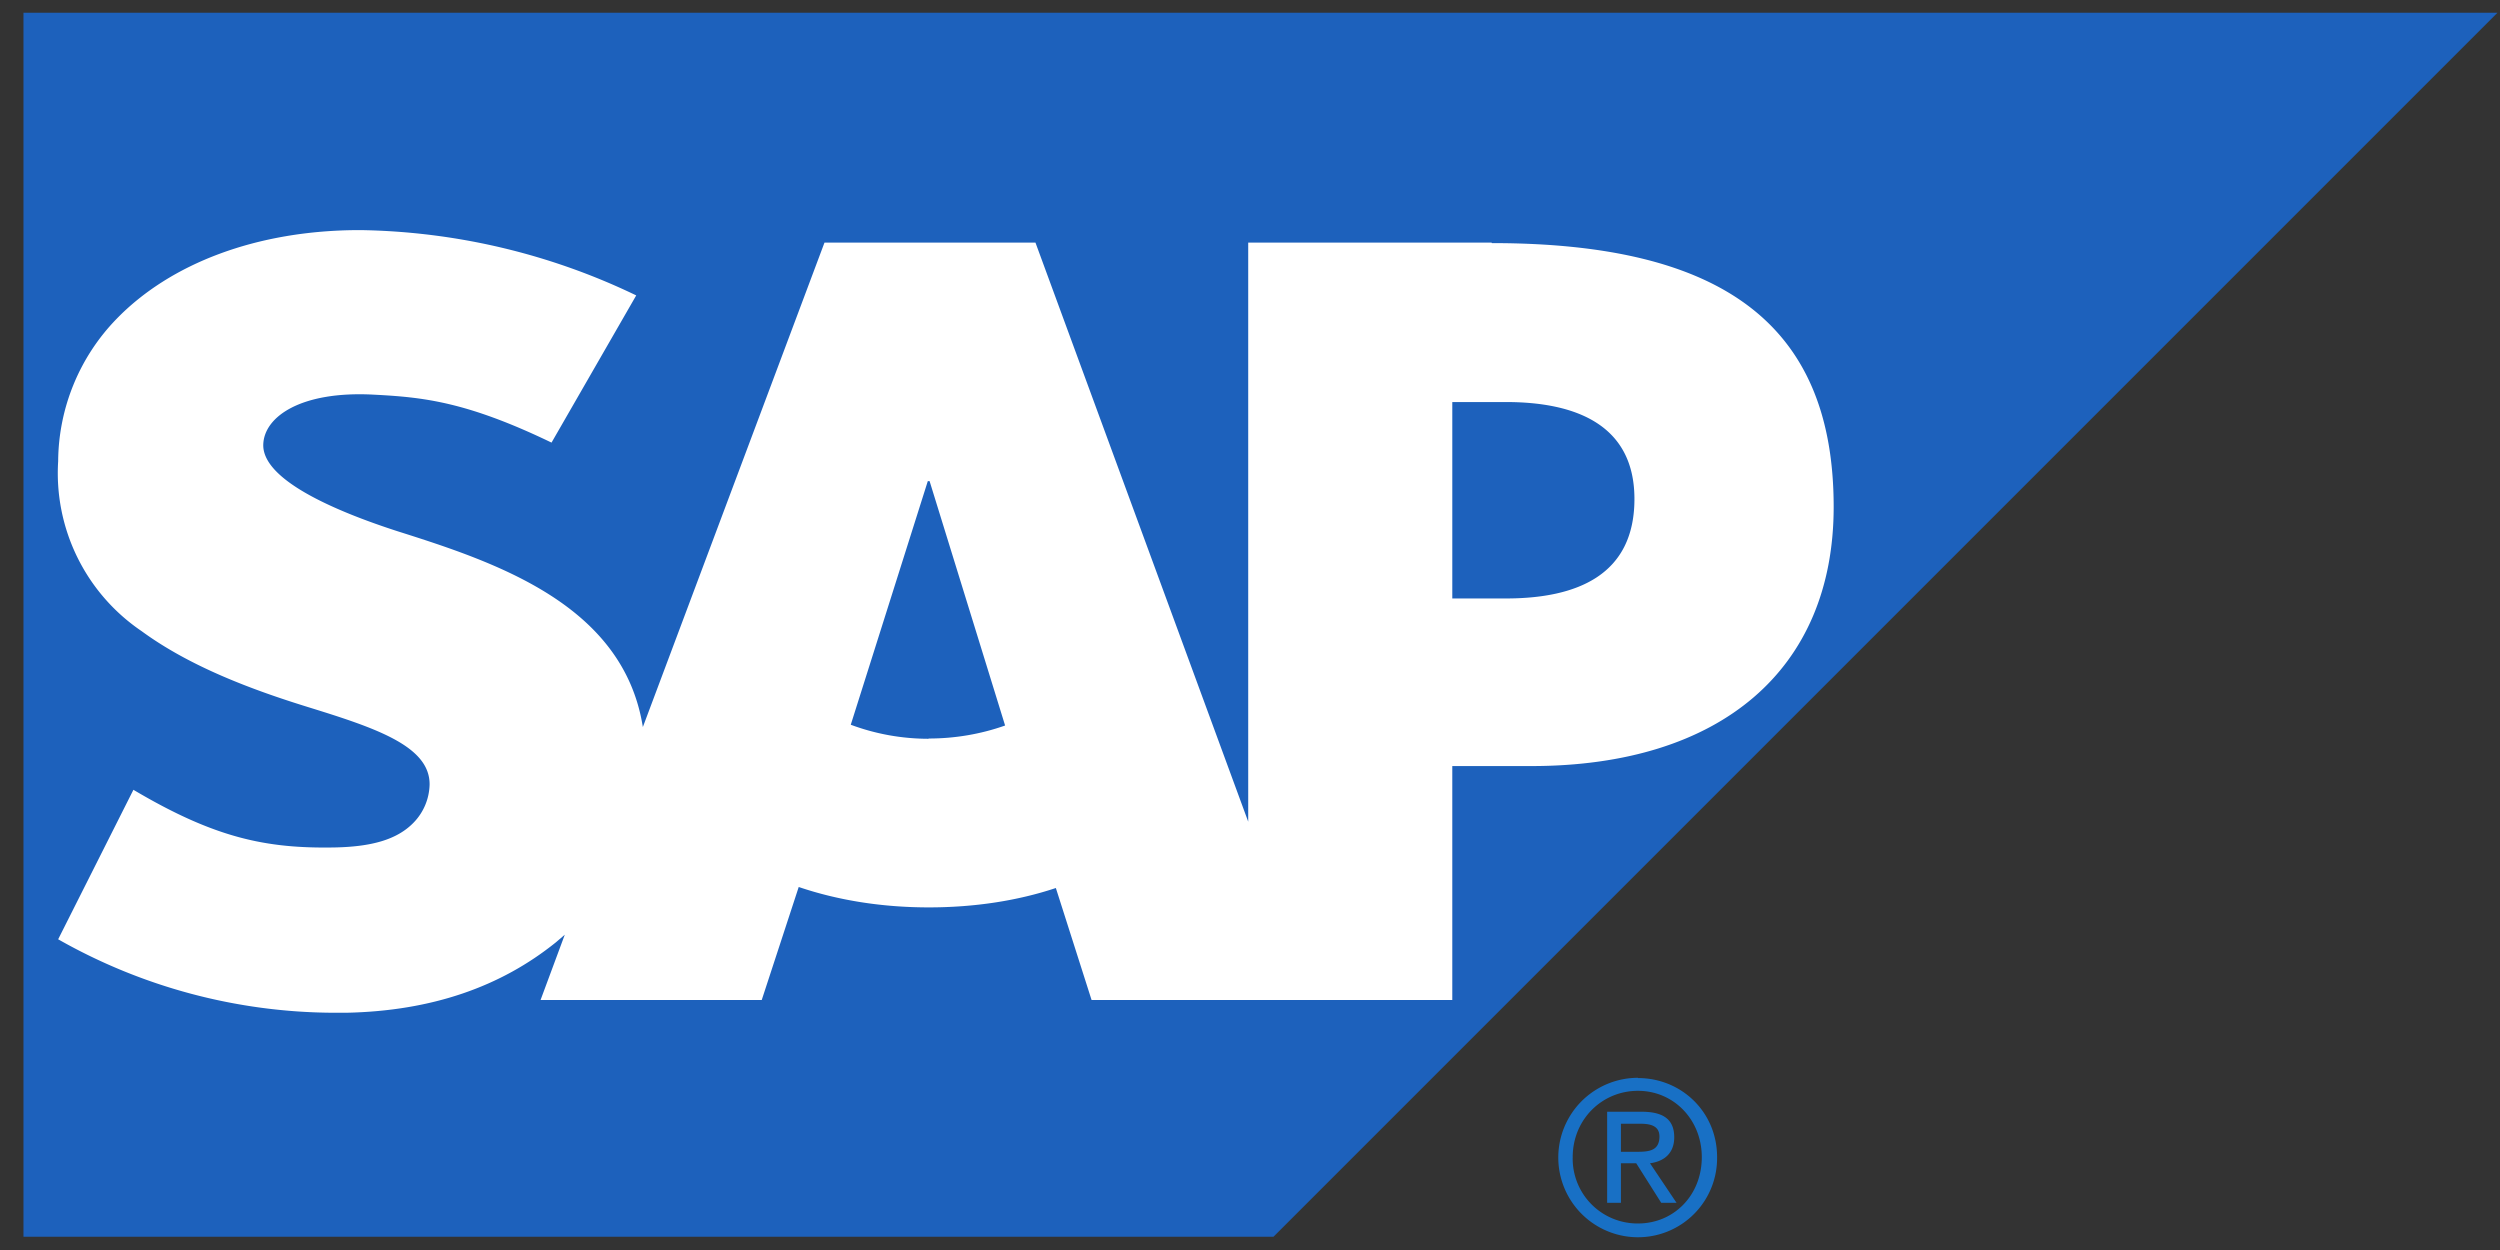 <svg xmlns="http://www.w3.org/2000/svg" fill="none" viewBox="0 0 98 49">
  <rect x="0" y="0" width="98" height="49" fill="#333333" stroke="none"/>
  <defs/>
  <path fill="#1D61BC" d="M.92.5v47.98h49L97.9.5H.92V.5z"/>
  <path fill="#1870C5" d="M63 43.57v3.58h.54V45.6h.6l.98 1.55h.6l-1.04-1.55c.53-.07.95-.37.95-1.02 0-.7-.43-1-1.28-1H63zm.54.48h.74c.36 0 .77.05.77.5 0 .56-.41.6-.87.6h-.64v-1.1zm.67-1.8a3.12 3.12 0 100 6.25 3.1 3.1 0 003.1-3.14c0-1.78-1.41-3.1-3.1-3.1zm0 .51c1.4 0 2.5 1.13 2.5 2.6 0 1.5-1.1 2.6-2.5 2.6a2.54 2.54 0 01-2.56-2.6c0-1.47 1.14-2.6 2.56-2.6z"/>
  <path fill="#fff" fill-rule="evenodd" d="M59.03 23.46h-2.1v-7.7h2.1c2.8 0 5.04.93 5.04 3.8 0 2.97-2.23 3.9-5.04 3.9zm-22.63 5.5a8.73 8.73 0 01-3.05-.55l3.02-9.55h.07l2.96 9.58c-.96.34-1.97.51-3 .51zM58.47 9.51h-9.54v22.7l-8.34-22.7h-8.27L25.2 28.5c-.76-4.78-5.71-6.44-9.6-7.67-2.57-.83-5.3-2.04-5.28-3.39.02-1.1 1.47-2.12 4.32-1.97 1.92.1 3.62.26 6.98 1.88l3.32-5.77a25.8 25.8 0 00-10.81-2.56h-.02c-4.06 0-7.45 1.32-9.55 3.49a8.08 8.08 0 00-2.28 5.57 7.48 7.48 0 003.27 6.66c1.91 1.4 4.34 2.3 6.5 2.97 2.65.82 4.81 1.53 4.79 3.05a2.21 2.21 0 01-.63 1.49c-.66.68-1.68.94-3.08.97-2.7.05-4.71-.37-7.9-2.26l-2.95 5.86a22.03 22.03 0 0010.8 2.88h.5c3.35-.07 6.05-1.02 8.21-2.76l.35-.3-.95 2.56h8.67l1.45-4.43c1.53.52 3.26.8 5.1.8 1.79 0 3.48-.26 4.98-.76l1.4 4.39h14.14v-9.17h3.09c7.45 0 11.86-3.8 11.86-10.16 0-7.09-4.28-10.34-13.4-10.34" clip-rule="evenodd"/>
</svg>